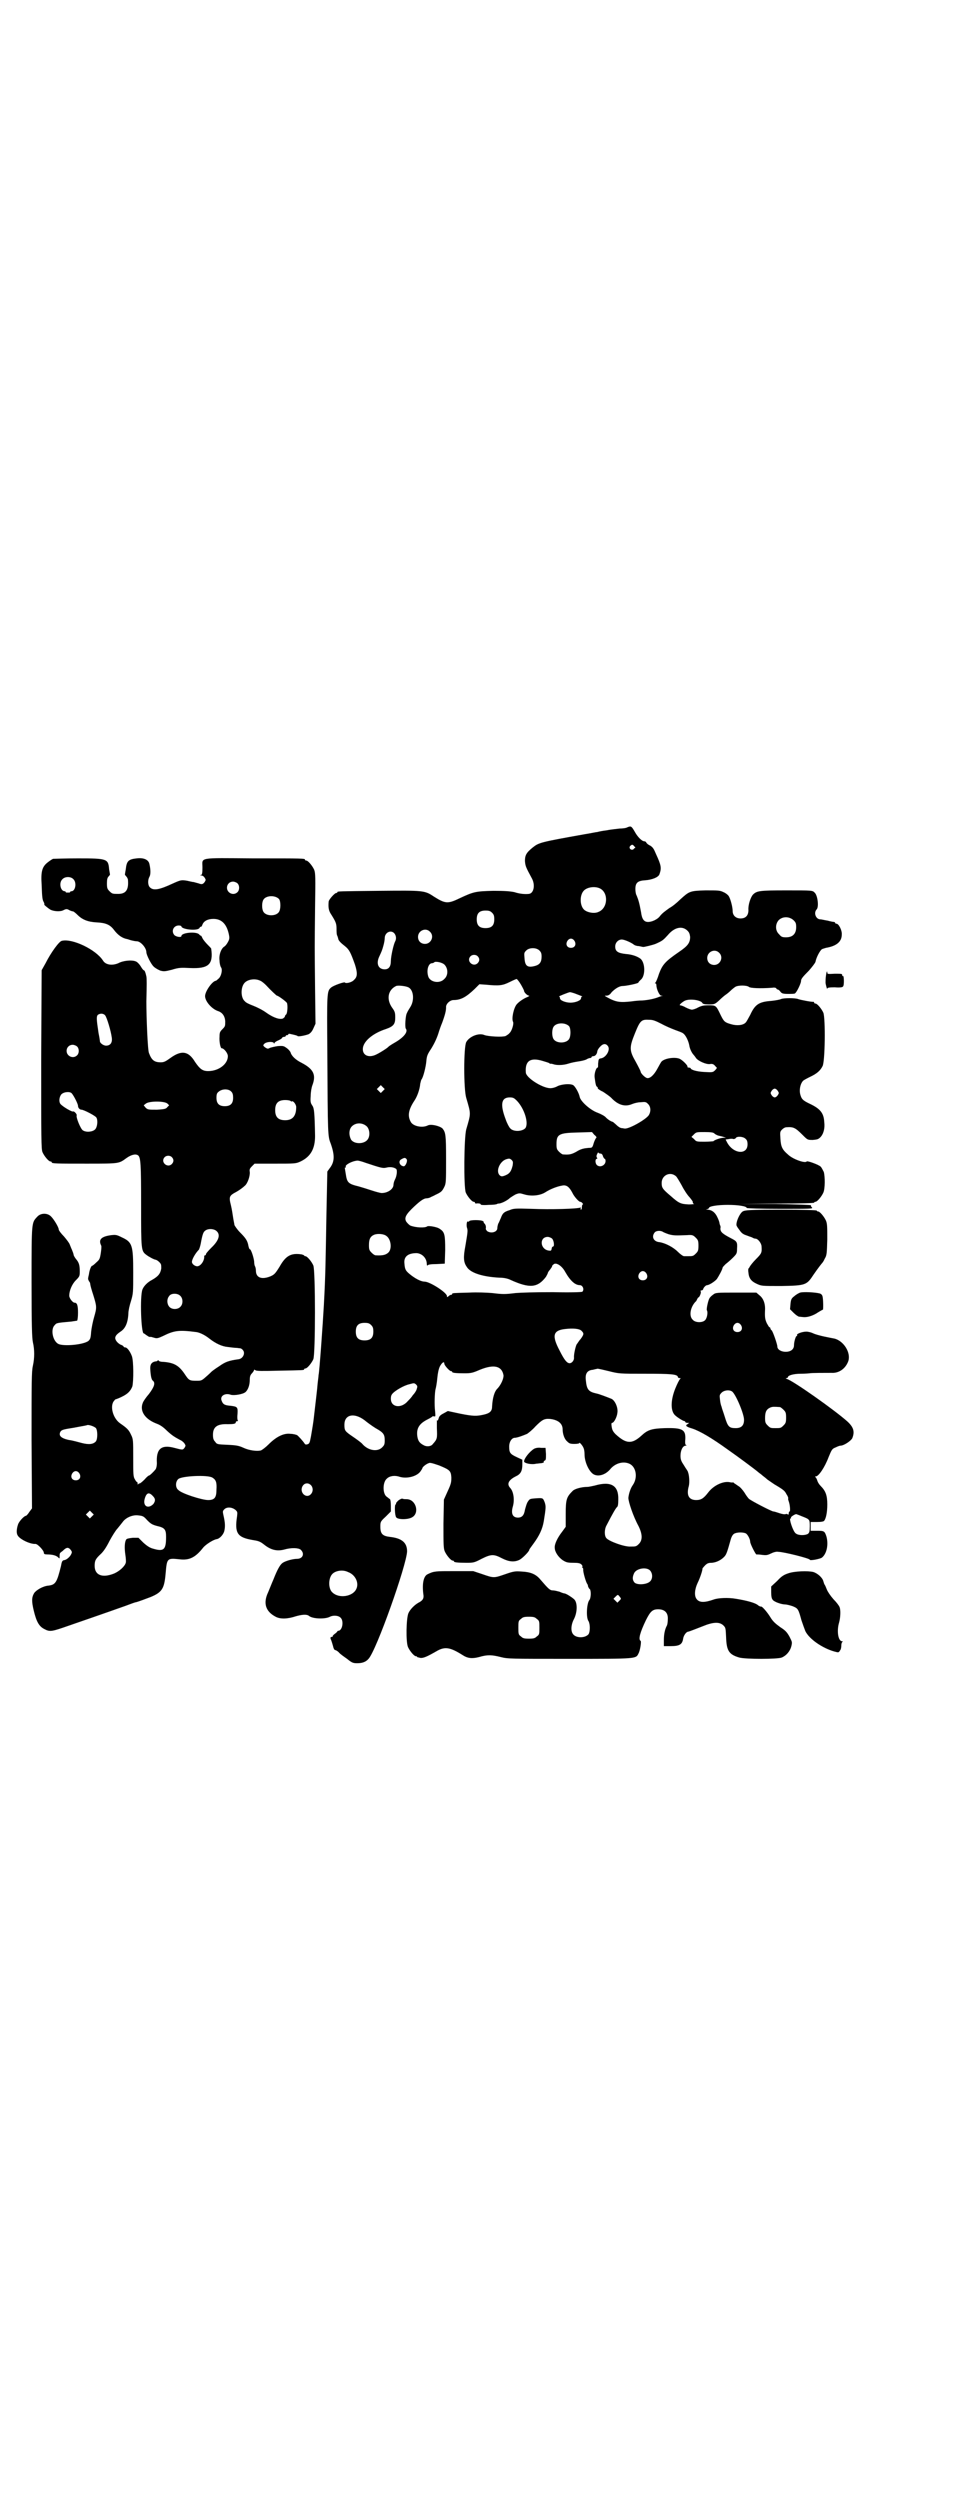 <?xml version="1.0" standalone="no"?>
<!DOCTYPE svg PUBLIC "-//W3C//DTD SVG 20010904//EN"
 "http://www.w3.org/TR/2001/REC-SVG-20010904/DTD/svg10.dtd">
<svg version="1.0" xmlns="http://www.w3.org/2000/svg"
 width="1100pt" height="2850pt" viewBox="0 0 1100 2850"
 preserveAspectRatio="xMidYMid meet">
<g transform="translate(0,2850) scale(0.5,-0.5)"
fill="#000000" stroke="none">
<path d="M1432 3814 c-3 -2 -11 -3 -18 -3 -7 -1 -20 -2 -29 -4 -9 -1 -19 -3
-22 -4 -3 0 -16 -3 -29 -5 -101 -18 -104 -19 -118 -30 -15 -12 -18 -18 -18
-31 1 -12 2 -14 16 -40 8 -15 4 -34 -7 -35 -9 -1 -21 0 -33 4 -10 2 -21 3 -48
3 -40 -1 -45 -2 -75 -16 -29 -14 -34 -14 -61 3 -21 14 -23 14 -125 13 -93 -1
-95 -1 -95 -3 0 -1 -1 -2 -3 -2 -3 0 -17 -15 -17 -20 -1 -12 0 -19 4 -26 12
-19 14 -23 14 -35 0 -7 0 -14 2 -17 1 -3 2 -6 2 -7 1 -4 6 -9 15 -16 10 -8 13
-14 23 -42 6 -19 6 -28 -2 -35 -5 -6 -19 -9 -21 -6 -1 2 -27 -7 -32 -12 -9 -8
-9 -13 -8 -147 1 -193 1 -191 8 -209 9 -26 9 -41 -3 -56 l-5 -7 -2 -96 c-2
-110 -2 -138 -6 -210 -2 -37 -10 -151 -12 -158 0 -2 -1 -10 -2 -18 -1 -14 -5
-46 -9 -81 -1 -9 -3 -21 -4 -27 -1 -5 -2 -13 -3 -17 -2 -11 -3 -14 -8 -15 -3
-1 -5 0 -6 2 -4 6 -14 17 -17 19 -2 1 -9 3 -15 3 -15 2 -32 -6 -50 -24 -7 -7
-15 -13 -18 -14 -9 -2 -26 0 -39 6 -11 5 -16 6 -37 7 -23 1 -24 1 -28 7 -4 4
-5 8 -5 16 0 18 10 25 34 24 13 0 18 1 18 4 0 2 2 3 4 3 1 0 2 1 1 1 -1 1 -2
6 -1 15 1 16 0 17 -16 19 -13 1 -17 3 -20 11 -5 11 7 19 21 14 7 -2 27 1 33 6
6 5 10 16 10 28 0 7 1 11 5 15 3 3 5 7 5 8 0 1 1 0 3 -1 2 -2 16 -2 54 -1 55
1 57 1 57 3 0 1 1 2 3 2 4 0 14 12 18 21 5 11 5 203 0 214 -4 9 -14 21 -18 21
-2 0 -3 1 -3 2 0 0 -2 1 -5 2 -25 4 -37 -3 -51 -28 -10 -16 -12 -18 -21 -22
-20 -8 -33 -3 -33 13 0 4 -1 8 -2 10 -1 1 -2 6 -2 11 -1 9 -7 28 -10 28 -1 0
-2 3 -3 7 -2 12 -6 18 -19 31 -7 7 -12 15 -13 17 0 2 -2 10 -3 17 -1 7 -3 20
-5 28 -5 20 -4 22 13 31 7 4 15 10 18 13 7 5 13 23 12 32 -1 6 0 8 5 13 l6 6
47 0 c46 0 47 0 58 5 23 11 33 29 33 58 -1 53 -2 63 -6 69 -4 6 -5 8 -4 22 0
9 2 20 4 25 9 24 2 37 -25 51 -14 7 -23 16 -25 24 -1 2 -4 6 -8 9 -7 5 -8 6
-21 5 -7 -1 -15 -3 -18 -4 -5 -3 -6 -2 -11 1 -5 4 -5 5 -2 8 4 5 20 6 22 2 0
-2 1 -2 1 -1 0 2 4 5 9 7 5 2 9 5 9 6 0 1 2 2 4 2 2 0 4 1 4 2 0 1 1 2 3 2 2
0 3 1 3 2 0 1 1 1 3 1 14 -3 17 -4 18 -5 1 -2 17 1 25 4 4 2 8 6 11 13 l5 11
-1 81 c-1 98 -1 89 0 184 1 69 1 78 -2 86 -4 9 -14 21 -18 21 -2 0 -3 1 -3 2
0 3 -4 3 -118 3 -128 1 -116 3 -116 -21 0 -13 -1 -16 -3 -17 -3 0 -3 -1 0 -1
3 0 6 -2 8 -5 3 -5 3 -5 0 -10 -4 -5 -6 -6 -14 -3 -3 1 -8 2 -11 3 -3 0 -10 2
-15 3 -13 2 -14 2 -32 -6 -32 -15 -45 -17 -53 -9 -5 5 -5 17 -1 24 3 5 3 16 0
29 -2 10 -13 15 -29 13 -19 -2 -23 -6 -25 -25 -1 -6 -2 -11 -2 -12 0 0 1 -2 3
-4 2 -2 4 -6 4 -8 2 -23 -5 -32 -22 -32 -13 0 -14 0 -20 6 -5 5 -6 7 -6 18 0
9 1 13 4 16 2 2 3 4 3 4 0 1 -1 6 -2 12 -2 24 -4 25 -71 25 -29 0 -55 -1 -57
-1 -2 -1 -7 -4 -12 -8 -13 -10 -16 -21 -14 -51 1 -31 2 -35 5 -40 1 -3 2 -5 1
-5 -2 0 9 -9 14 -12 8 -4 23 -5 30 -1 6 3 8 3 13 0 4 -2 8 -3 9 -3 1 0 6 -4
10 -8 11 -11 24 -16 44 -17 20 -1 30 -5 39 -17 9 -12 19 -19 30 -21 1 0 6 -2
10 -3 4 -1 9 -2 12 -2 9 0 22 -15 22 -25 0 -6 11 -28 17 -33 3 -3 10 -7 15 -9
8 -2 10 -2 26 2 16 5 21 5 41 4 43 -2 54 8 49 44 0 1 -4 5 -8 9 -4 4 -10 11
-12 15 -2 5 -4 7 -4 6 0 -1 -1 0 -3 2 -5 8 -41 5 -41 -3 0 -4 -12 -2 -16 2 -8
9 -2 22 10 22 3 0 6 -1 6 -2 0 -7 36 -11 41 -4 1 2 3 4 3 3 1 -1 3 2 4 5 3 8
12 13 25 13 19 0 30 -12 35 -34 2 -9 2 -12 -2 -19 -2 -4 -6 -9 -8 -10 -7 -4
-13 -19 -11 -32 0 -7 2 -13 3 -15 4 -4 2 -18 -4 -25 -3 -3 -7 -6 -7 -6 -8 0
-25 -24 -25 -35 0 -12 15 -29 29 -34 10 -3 16 -11 17 -23 0 -11 0 -12 -6 -18
-6 -6 -7 -8 -7 -17 -1 -12 2 -27 5 -27 5 0 14 -11 14 -18 0 -18 -21 -34 -45
-34 -13 0 -19 5 -30 21 -15 25 -31 27 -56 9 -11 -8 -15 -10 -22 -10 -15 0 -21
5 -27 21 -3 6 -6 81 -6 118 1 39 1 52 0 57 -2 9 -4 14 -6 14 -1 0 -4 4 -7 9
-3 5 -8 10 -11 11 -9 4 -29 2 -40 -4 -14 -6 -29 -4 -35 6 -16 25 -70 51 -94
45 -6 -1 -25 -27 -37 -51 l-9 -16 -1 -204 c0 -182 0 -204 3 -211 4 -9 14 -21
18 -21 2 0 3 -1 3 -2 0 -3 11 -3 80 -3 76 0 73 0 91 13 10 7 20 10 26 6 6 -5
7 -18 7 -114 0 -102 0 -104 12 -113 5 -4 18 -11 21 -11 1 0 5 -2 8 -5 5 -5 5
-6 5 -15 -2 -12 -7 -18 -21 -26 -10 -5 -19 -14 -22 -22 -6 -16 -3 -100 3 -100
1 0 3 -2 6 -4 3 -2 6 -4 7 -4 2 0 3 0 4 0 0 0 3 -1 7 -2 6 -2 9 -1 20 4 26 13
37 14 76 9 8 -1 20 -7 30 -15 14 -11 29 -18 42 -19 7 -1 16 -2 19 -2 3 0 7 -1
9 -1 2 0 5 -2 7 -5 5 -7 -1 -19 -11 -20 -22 -3 -30 -6 -44 -16 -8 -5 -16 -11
-17 -12 -1 -1 -7 -7 -13 -12 -10 -9 -11 -9 -22 -9 -16 0 -17 1 -27 16 -13 19
-24 25 -47 27 -6 0 -11 1 -12 3 -1 1 -2 2 -2 0 -1 -1 -3 -2 -6 -2 -9 -2 -12
-8 -11 -19 1 -16 3 -23 6 -25 6 -5 3 -14 -9 -30 -7 -8 -13 -17 -14 -20 -8 -19
5 -38 32 -48 8 -3 15 -8 23 -16 12 -11 17 -14 30 -21 3 -1 8 -5 10 -8 3 -5 3
-5 0 -10 -4 -5 -4 -5 -23 0 -30 8 -42 -2 -40 -35 0 -5 -1 -11 -3 -14 -4 -5
-13 -14 -15 -14 -1 0 -6 -4 -10 -9 -5 -5 -10 -9 -11 -9 -2 0 -3 -1 -4 -2 0 -2
-1 -1 -1 2 0 2 -1 4 -1 3 -1 0 -3 2 -5 6 -4 6 -4 12 -4 49 0 41 0 43 -5 53 -5
11 -9 15 -25 26 -17 12 -24 41 -13 52 1 2 3 3 4 3 0 0 6 2 12 5 15 7 21 14 25
24 3 12 3 58 -1 69 -4 11 -11 20 -15 20 -2 0 -4 1 -4 2 0 1 -3 3 -6 4 -3 1 -8
5 -10 8 -6 8 -3 14 9 22 11 7 17 20 18 42 0 6 3 19 6 28 5 17 5 19 5 65 0 62
-2 69 -26 80 -12 6 -14 6 -24 5 -23 -3 -30 -10 -23 -24 1 -2 0 -10 -1 -17 -2
-13 -3 -15 -10 -21 -5 -5 -9 -8 -10 -8 -2 0 -6 -10 -7 -19 -1 -4 -2 -9 -2 -10
0 -2 1 -4 2 -6 2 -2 3 -5 3 -7 0 -2 3 -13 7 -25 8 -26 8 -28 2 -49 -3 -10 -6
-25 -7 -34 -1 -15 -2 -17 -6 -21 -11 -9 -57 -13 -69 -7 -13 7 -18 34 -8 43 4
5 5 5 38 8 6 1 13 2 13 2 1 1 2 9 2 18 0 17 -2 23 -8 23 -4 0 -12 10 -12 16 0
11 6 26 15 35 9 9 9 10 9 21 0 14 -2 20 -9 28 -3 4 -5 8 -5 9 0 2 -2 7 -4 12
-2 4 -4 10 -5 12 -1 3 -7 11 -13 18 -7 7 -12 14 -12 16 0 5 -11 23 -17 29 -8
9 -24 9 -32 0 -13 -14 -13 -10 -13 -148 0 -101 1 -128 3 -138 4 -17 4 -36 0
-54 -3 -13 -3 -37 -3 -170 l1 -155 -6 -8 c-3 -5 -7 -9 -8 -9 -4 0 -16 -13 -18
-20 -3 -9 -4 -19 -1 -24 4 -9 29 -21 41 -20 5 0 19 -15 19 -20 0 -3 2 -4 8 -4
11 0 19 -2 24 -6 4 -4 4 -4 4 1 0 8 0 8 7 13 8 8 12 9 17 4 5 -6 5 -7 1 -14
-4 -6 -11 -11 -15 -11 -4 -1 -5 -3 -7 -14 -9 -36 -12 -42 -28 -44 -13 -1 -28
-10 -33 -17 -6 -10 -6 -19 -1 -40 6 -25 12 -36 24 -42 13 -7 17 -6 57 8 87 30
112 39 129 45 11 4 21 8 23 8 5 1 26 9 34 12 26 11 31 19 34 54 3 34 3 35 31
32 23 -3 37 4 55 27 6 7 23 18 31 19 6 1 15 10 17 19 2 9 2 18 -2 35 -2 9 -2
10 2 14 6 6 18 5 26 -2 4 -4 4 -5 3 -14 -6 -39 1 -48 35 -54 13 -2 17 -3 26
-10 16 -13 30 -16 46 -12 17 5 33 4 38 0 10 -9 5 -21 -8 -21 -10 0 -28 -5 -34
-10 -5 -4 -11 -14 -20 -37 -4 -9 -9 -22 -12 -29 -12 -25 -6 -44 17 -56 11 -6
28 -5 46 1 14 4 25 5 30 1 8 -7 37 -8 48 -2 8 4 20 3 25 -3 7 -8 3 -29 -6 -29
-1 0 -2 -1 -2 -1 0 -1 -3 -4 -6 -6 -3 -2 -5 -5 -5 -5 1 -1 0 -2 -2 -2 -3 0 -4
-2 -1 -8 1 -3 3 -9 4 -13 1 -5 3 -9 5 -9 1 0 5 -2 8 -5 3 -4 12 -10 19 -15 11
-9 14 -10 23 -10 12 0 20 3 26 10 18 19 87 214 88 245 0 20 -12 30 -39 33 -17
2 -22 7 -22 23 0 11 0 12 12 23 l12 12 0 13 c0 8 -1 14 -2 15 -2 1 -5 4 -8 6
-9 7 -9 33 1 41 6 6 18 8 29 4 17 -5 40 1 48 13 2 3 4 6 4 7 0 2 8 9 14 11 3
2 9 0 24 -5 24 -10 27 -12 28 -27 0 -10 0 -14 -8 -31 l-9 -20 -1 -55 c0 -47 0
-56 3 -63 4 -9 14 -21 18 -21 2 0 3 -1 3 -2 0 -2 9 -3 28 -3 16 0 18 0 35 9
22 11 28 11 47 1 16 -8 28 -9 40 -3 7 4 22 19 22 23 0 1 4 6 9 13 14 19 21 34
24 52 5 31 5 34 2 43 -4 10 -4 10 -20 9 -13 -1 -14 -1 -18 -7 -3 -4 -5 -12 -7
-19 -2 -13 -7 -18 -16 -18 -12 0 -16 9 -12 24 5 16 2 36 -6 44 -8 9 -3 18 13
26 11 5 15 12 15 27 l0 11 -13 6 c-15 7 -17 10 -17 24 0 11 6 20 13 20 5 0 19
5 28 9 3 2 12 9 19 17 15 15 20 18 33 17 18 -2 29 -10 29 -24 0 -10 4 -22 10
-27 5 -5 7 -6 17 -6 7 0 11 1 11 2 0 3 8 -6 10 -12 1 -2 2 -8 2 -14 0 -18 11
-41 22 -46 11 -5 27 0 38 14 11 12 28 17 42 11 16 -7 20 -32 8 -49 -5 -7 -9
-19 -10 -29 0 -9 11 -42 23 -64 9 -18 10 -32 1 -41 -6 -6 -7 -6 -19 -6 -14 -1
-49 12 -55 19 -5 5 -5 20 0 29 15 29 21 39 24 42 2 1 3 6 3 17 1 32 -16 43
-54 32 -5 -1 -13 -3 -17 -3 -12 0 -28 -4 -33 -9 -14 -14 -16 -19 -16 -53 l0
-29 -8 -11 c-11 -14 -18 -29 -17 -37 0 -9 8 -21 18 -28 8 -5 11 -6 24 -6 12 0
16 -1 19 -4 2 -2 3 -5 2 -5 -1 -1 -1 -2 0 -2 1 0 2 -2 2 -4 -1 -5 6 -29 9 -33
1 -1 2 -4 2 -6 1 -2 2 -5 4 -6 3 -3 3 -20 -1 -25 -6 -7 -8 -40 -2 -48 4 -7 4
-24 0 -30 -8 -9 -28 -9 -35 0 -6 7 -5 22 2 35 8 16 8 38 0 45 -7 6 -17 12 -21
13 -2 0 -8 2 -12 4 -4 1 -11 3 -15 3 -7 0 -10 3 -29 25 -10 12 -22 17 -42 18
-15 1 -18 1 -38 -6 -26 -9 -26 -9 -52 0 l-21 7 -44 0 c-42 0 -46 0 -60 -7 -9
-4 -13 -20 -10 -45 2 -10 -1 -15 -11 -20 -9 -5 -19 -15 -23 -24 -5 -12 -6 -65
-1 -77 4 -9 14 -21 18 -21 2 0 3 -1 3 -2 0 0 3 -1 8 -2 7 0 13 2 39 17 17 9
29 7 56 -10 12 -8 22 -9 38 -5 20 6 30 5 50 0 16 -4 21 -4 157 -4 154 0 151 0
157 12 4 7 7 28 5 29 -6 3 -1 20 12 47 10 20 15 25 28 25 15 0 23 -8 22 -23 0
-6 -1 -12 -2 -14 -5 -9 -7 -21 -7 -33 l0 -14 16 0 c20 0 26 4 28 17 1 7 7 16
12 16 1 0 22 8 32 12 24 10 39 11 48 2 5 -5 5 -6 6 -26 1 -31 6 -40 30 -47 14
-4 88 -4 97 0 10 4 19 14 22 26 2 9 2 9 -4 21 -6 11 -10 15 -21 22 -11 8 -17
13 -23 23 -8 13 -20 26 -21 24 -1 0 -5 1 -8 4 -7 5 -25 10 -50 14 -17 3 -41 2
-51 -2 -20 -7 -32 -7 -38 1 -6 7 -5 22 2 37 6 12 12 31 11 33 0 0 3 4 6 7 5 5
8 6 16 6 10 1 21 6 29 15 4 5 6 11 13 36 2 8 5 13 8 15 6 4 21 4 27 1 4 -2 10
-13 10 -19 0 -5 12 -28 14 -29 2 0 8 0 13 -1 9 -1 12 -1 20 3 6 3 13 5 17 4
12 0 72 -15 72 -18 0 -3 25 2 28 5 11 9 15 30 10 48 -4 12 -5 13 -21 13 l-15
0 0 10 0 10 15 0 c9 0 15 1 16 3 4 5 7 19 7 37 0 21 -4 31 -15 42 -4 4 -7 9
-8 13 -1 3 -3 7 -4 7 -1 2 -1 2 1 2 6 0 20 20 29 44 7 17 8 19 16 22 4 2 9 4
11 4 8 0 24 11 27 17 6 15 3 25 -11 38 -29 26 -124 93 -138 97 -3 1 -4 2 -1 2
1 0 3 1 3 2 0 4 12 8 30 8 10 0 20 1 20 1 2 1 37 1 50 1 17 -1 32 10 38 27 6
19 -10 45 -31 51 -5 1 -16 3 -25 5 -9 2 -20 5 -24 7 -4 2 -11 4 -16 4 -9 0
-23 -5 -21 -8 1 -1 0 -2 -1 -2 -2 0 -6 -13 -6 -21 0 -9 -7 -15 -19 -15 -10 0
-19 5 -19 12 0 5 -10 34 -13 37 -2 1 -3 4 -3 5 0 1 -1 2 -2 2 -1 0 -3 4 -6 9
-4 9 -5 13 -4 33 0 13 -4 24 -13 31 l-7 6 -46 0 c-45 0 -47 0 -53 -5 -3 -2 -7
-6 -8 -8 -3 -5 -7 -24 -6 -27 3 -4 1 -18 -4 -23 -6 -6 -22 -6 -28 1 -9 8 -6
28 6 41 2 1 3 4 4 6 1 2 2 4 3 4 2 0 7 11 5 14 -1 1 0 2 2 2 2 0 4 2 4 4 2 4
6 8 9 8 4 0 17 8 22 14 4 6 13 22 13 26 1 2 4 5 7 8 4 3 11 9 16 14 9 9 10 10
10 21 1 15 0 17 -14 24 -19 10 -24 14 -24 22 1 4 0 7 -1 8 0 1 -1 3 -1 4 0 2
-2 8 -5 14 -5 11 -13 17 -23 17 -4 1 -4 1 0 1 2 1 4 2 4 3 0 4 20 7 43 7 23 0
43 -3 43 -7 0 -1 34 -2 76 -2 70 0 76 0 73 3 -2 2 -3 4 -2 5 1 1 -33 2 -81 3
l-83 0 86 1 c55 0 85 1 85 2 0 1 1 2 3 2 4 0 14 12 18 21 4 9 4 36 1 47 -2 4
-5 10 -7 12 -5 5 -31 14 -32 12 -3 -5 -32 5 -43 16 -13 11 -16 18 -17 36 -1
15 -1 16 4 21 3 3 7 5 10 5 16 1 20 -1 37 -18 11 -11 11 -11 23 -11 9 1 12 1
17 6 7 7 11 20 9 35 -1 20 -9 30 -32 41 -17 8 -20 11 -23 23 -2 9 0 22 6 29 1
2 9 6 17 10 15 7 23 14 28 24 6 9 7 109 2 122 -4 9 -14 21 -18 21 -2 0 -3 1
-3 2 0 1 -1 2 -1 2 -3 -1 -29 4 -35 6 -6 3 -35 3 -40 0 -2 -1 -12 -3 -22 -4
-28 -2 -37 -8 -48 -32 -4 -7 -8 -15 -10 -17 -6 -7 -21 -8 -34 -4 -14 4 -16 6
-23 20 -11 23 -11 23 -28 23 -11 0 -16 -1 -24 -5 -5 -3 -12 -5 -14 -5 -2 0 -8
2 -14 5 -5 3 -11 5 -13 5 -3 0 3 6 10 10 11 6 38 2 41 -5 1 -2 5 -3 14 -3 13
0 14 0 24 9 5 5 12 11 15 13 3 2 8 6 11 9 3 3 8 7 11 9 6 4 26 4 31 0 3 -3 26
-4 53 -2 6 1 9 0 10 -2 0 -1 2 -2 3 -2 1 0 4 -2 6 -5 3 -4 6 -5 17 -5 7 0 15
0 16 1 4 2 14 23 14 28 0 5 3 9 18 24 7 8 14 17 15 20 2 11 11 27 15 29 2 1 6
2 9 3 24 4 36 14 36 30 1 10 -7 25 -12 25 -2 0 -3 1 -3 2 0 1 -1 1 -2 2 -2 0
-8 1 -15 3 -7 1 -14 3 -17 3 -10 0 -16 15 -8 23 5 6 2 32 -5 38 -5 5 -5 5 -64
5 -63 0 -68 -1 -77 -10 -5 -6 -11 -23 -10 -35 0 -12 -6 -19 -18 -19 -11 0 -18
7 -18 17 0 9 -5 28 -9 34 -2 3 -7 7 -12 9 -8 4 -12 4 -41 4 -36 -1 -37 -2 -58
-21 -7 -7 -18 -16 -24 -19 -11 -8 -17 -12 -23 -20 -5 -6 -17 -12 -26 -12 -9 0
-14 6 -16 22 -4 22 -6 28 -10 38 -2 3 -3 10 -3 15 0 14 5 19 22 20 16 1 31 7
33 14 5 14 4 20 -8 46 -5 12 -7 15 -13 19 -5 2 -9 6 -9 7 -1 2 -3 3 -5 3 -5 0
-15 10 -21 21 -8 14 -9 14 -17 11z m15 -43 c2 -2 3 -3 3 -4 -1 0 -3 -1 -4 -3
-5 -4 -12 2 -8 7 4 4 6 4 9 0z m-1280 -75 c9 -8 5 -28 -4 -28 -2 0 -3 -1 -3
-2 0 -1 -2 -1 -5 -1 -3 0 -5 0 -5 1 0 1 -1 2 -2 2 -10 0 -14 19 -6 27 6 7 19
7 25 1z m375 -10 c5 -5 5 -15 0 -20 -9 -9 -24 -2 -24 10 0 8 6 14 14 14 3 0 8
-2 10 -4z m826 -11 c21 -9 20 -45 -2 -54 -10 -5 -28 -1 -34 6 -9 10 -9 32 0
42 7 8 24 11 36 6z m-731 -25 c4 -6 4 -24 -1 -30 -7 -9 -27 -9 -34 0 -5 6 -5
24 0 30 7 9 27 9 35 0z m486 -31 c4 -4 5 -7 5 -15 0 -14 -6 -20 -20 -20 -14 0
-20 6 -20 20 0 14 6 20 20 20 8 0 11 -1 15 -5z m688 -17 c5 -5 6 -7 6 -16 0
-15 -8 -23 -23 -23 -9 0 -11 1 -16 7 -9 8 -9 23 -1 32 9 9 24 9 34 0z m-242
-24 c4 -4 5 -7 6 -14 0 -14 -6 -21 -25 -34 -32 -22 -38 -29 -46 -50 -3 -10 -7
-19 -8 -20 -2 -2 -2 -2 0 -2 1 0 2 -2 2 -4 0 -9 7 -24 11 -24 4 0 4 -1 0 -1
-2 -1 -6 -2 -8 -3 -8 -3 -21 -6 -35 -7 -7 0 -18 -1 -24 -2 -27 -3 -36 -2 -56
9 -7 4 -7 4 -2 4 4 0 8 2 12 8 9 9 18 14 25 14 8 0 37 6 36 8 0 1 2 3 5 6 11
8 11 38 0 48 -8 6 -20 10 -34 11 -18 2 -24 6 -24 17 0 9 7 16 15 16 6 0 22 -7
28 -12 1 -1 6 -3 11 -3 5 -1 9 -2 10 -2 3 0 20 4 28 7 16 7 18 9 28 20 15 18
33 22 45 10z m-588 -2 c11 -10 3 -28 -11 -28 -9 0 -16 6 -16 16 0 14 17 22 27
12z m-81 -4 c4 -5 5 -12 2 -18 -4 -7 -10 -35 -10 -45 0 -13 -5 -19 -14 -19
-14 0 -20 12 -13 28 6 13 7 15 10 26 2 7 3 14 3 17 0 13 14 20 22 11z m411
-17 c5 -8 1 -16 -8 -16 -9 0 -13 8 -8 16 2 3 5 5 8 5 3 0 6 -2 8 -5z m-80 -22
c4 -4 5 -7 5 -14 0 -12 -4 -18 -14 -21 -18 -5 -24 -1 -25 18 -1 11 -1 12 4 17
7 7 23 7 30 0z m410 -5 c11 -10 3 -28 -11 -28 -9 0 -16 6 -16 16 0 14 17 22
27 12z m-551 -8 c5 -5 5 -11 0 -16 -10 -10 -27 5 -16 16 4 4 12 4 16 0z m-75
-20 c8 -9 8 -24 -1 -32 -11 -12 -34 -7 -37 7 -4 14 1 29 9 29 2 0 4 1 5 2 2 3
19 0 24 -6z m-421 -36 c3 -1 9 -6 13 -10 11 -12 24 -24 25 -24 3 0 22 -14 23
-17 2 -6 1 -23 -2 -26 -2 -1 -3 -4 -3 -5 0 -1 -2 -2 -4 -4 -7 -3 -21 1 -38 13
-8 6 -22 13 -30 16 -8 3 -17 7 -19 10 -10 8 -10 32 -1 42 7 8 24 11 36 5z
m595 -9 c4 -7 7 -13 7 -14 0 -4 8 -11 11 -11 2 0 1 -1 -3 -3 -8 -3 -19 -10
-25 -17 -7 -9 -12 -33 -8 -40 2 -4 -3 -21 -8 -25 -2 -3 -6 -5 -9 -7 -8 -3 -39
-1 -48 2 -13 6 -35 -3 -42 -16 -6 -12 -6 -107 0 -127 11 -38 11 -34 0 -72 -5
-19 -6 -131 -1 -144 4 -9 14 -21 18 -21 2 0 3 -1 3 -2 0 -1 1 -2 2 -2 5 1 12
0 11 -2 -1 -1 6 -2 18 -1 10 0 19 1 19 2 0 0 2 1 4 1 6 0 20 7 26 13 3 2 9 6
13 8 8 3 9 3 19 0 16 -5 37 -3 49 5 11 7 26 13 38 15 10 2 16 -3 23 -16 4 -9
15 -21 18 -21 1 0 4 -1 5 -3 2 -2 2 -3 1 -3 -1 0 -2 -3 -2 -6 0 -3 -1 -6 -2
-6 -1 0 -1 1 -1 3 1 2 1 3 0 2 -6 -3 -67 -5 -113 -3 -35 1 -40 1 -49 -3 -13
-4 -16 -7 -20 -18 -2 -4 -4 -10 -6 -13 -1 -3 -2 -7 -2 -10 0 -9 -14 -13 -23
-7 -3 3 -4 5 -3 8 0 4 -1 7 -3 9 -2 2 -3 4 -2 4 0 0 0 1 -2 2 -4 3 -29 3 -31
0 -1 -1 -2 -2 -3 -1 -3 2 -4 -10 -2 -15 2 -6 1 -11 -4 -41 -5 -26 -4 -37 3
-47 8 -14 36 -23 75 -25 10 0 19 -2 25 -5 44 -20 62 -18 81 7 2 4 4 7 4 8 0 1
2 5 5 8 3 4 5 7 5 8 0 1 1 3 3 4 5 6 19 -2 27 -17 12 -21 23 -30 33 -30 7 0
11 -10 6 -15 -1 -1 -25 -2 -67 -1 -43 0 -72 -1 -85 -2 -25 -3 -29 -3 -54 0
-13 1 -33 2 -53 1 -37 -1 -38 -1 -38 -3 0 -1 -1 -2 -2 -2 -2 0 -4 -1 -6 -3 -4
-3 -4 -3 -4 0 0 8 -39 33 -51 33 -7 0 -18 5 -30 14 -13 10 -15 13 -16 27 -2
16 8 24 28 24 13 -1 23 -12 23 -25 0 -3 1 -4 2 -3 1 2 8 3 20 3 l19 1 1 31 c0
34 -1 41 -12 48 -6 5 -27 8 -29 6 -5 -4 -27 -3 -39 2 -3 2 -7 6 -9 9 -5 9 0
17 18 34 16 15 23 19 29 19 2 0 6 1 8 2 1 1 7 3 12 6 13 6 15 8 20 18 4 8 4
13 4 63 0 56 -1 61 -8 70 -6 6 -27 11 -34 7 -12 -6 -34 -2 -39 9 -7 13 -5 27
9 48 6 9 12 25 13 38 1 4 2 9 3 10 4 5 10 29 11 42 1 12 3 16 11 28 8 13 14
26 18 40 1 3 4 12 7 19 7 19 9 28 9 35 -1 8 9 17 17 17 17 0 29 7 48 25 l11
11 15 -1 c30 -3 38 -2 54 6 8 4 15 7 16 7 1 0 6 -6 10 -13z m-257 -6 c12 -6
14 -29 5 -44 -3 -5 -7 -11 -8 -14 -4 -6 -5 -33 -3 -36 6 -7 -4 -20 -25 -32 -7
-4 -13 -8 -14 -9 -2 -3 -21 -15 -30 -19 -16 -7 -29 -1 -29 13 0 17 22 36 53
46 17 6 21 11 21 26 0 11 -1 14 -6 21 -15 20 -11 42 8 51 4 2 22 0 28 -3z
m385 -16 c8 -3 13 -5 12 -5 -2 0 -3 -2 -3 -4 0 -5 -13 -10 -24 -10 -11 0 -24
5 -24 10 0 2 -1 4 -2 4 -3 0 22 10 25 10 1 0 9 -2 16 -5z m-1077 -48 c4 -5 13
-35 15 -50 2 -12 -3 -19 -13 -19 -6 0 -14 6 -14 10 0 1 -1 9 -3 18 -5 33 -5
38 -2 42 5 4 13 4 17 -1z m1269 -19 c9 -5 23 -11 31 -14 8 -3 17 -6 19 -8 6
-4 12 -17 14 -27 1 -8 6 -18 10 -22 1 -1 4 -5 6 -8 5 -6 22 -14 31 -13 5 1 8
0 11 -3 2 -2 4 -5 5 -5 0 -1 -1 -3 -4 -6 -5 -5 -6 -5 -25 -4 -18 1 -31 5 -31
9 0 0 -2 1 -4 1 -2 0 -4 1 -3 2 1 2 -8 12 -16 17 -9 6 -35 3 -43 -5 -2 -2 -6
-10 -10 -17 -7 -13 -16 -22 -23 -21 -5 1 -15 11 -15 15 0 1 -5 11 -11 22 -15
26 -15 33 -2 65 12 30 15 32 33 31 9 0 15 -3 27 -9z m-210 -6 c4 -6 4 -24 -1
-30 -7 -9 -27 -9 -34 0 -5 6 -5 24 0 30 7 9 27 9 35 0z m89 -46 c5 -9 -6 -26
-17 -27 -5 -1 -5 -2 -6 -12 0 -5 0 -9 -1 -9 -4 0 -8 -15 -7 -22 2 -15 3 -21 6
-22 1 -1 2 -3 1 -3 0 -1 5 -5 12 -8 6 -4 15 -10 19 -14 16 -17 32 -21 48 -14
5 2 13 4 19 4 11 1 12 1 17 -4 6 -6 7 -16 2 -25 -6 -10 -45 -32 -55 -31 -2 0
-5 1 -7 1 -3 0 -8 3 -12 7 -3 3 -7 6 -8 7 -7 2 -13 7 -16 10 -2 3 -11 8 -19
11 -17 6 -39 26 -41 36 -2 10 -11 25 -15 27 -7 4 -26 2 -35 -2 -5 -3 -12 -5
-17 -5 -18 0 -56 24 -56 36 -2 26 10 35 39 26 7 -2 13 -4 15 -5 1 -2 2 -2 2
-1 0 0 2 0 6 -1 7 -3 23 -3 35 1 6 2 16 4 23 5 7 1 16 3 19 5 3 2 7 3 9 3 1 0
2 1 2 2 0 1 2 2 4 2 4 0 8 4 9 10 0 3 3 8 6 11 7 8 14 9 19 1z m-1212 0 c5 -5
5 -15 0 -20 -9 -9 -24 -2 -24 10 0 8 6 14 14 14 3 0 8 -2 10 -4z m698 -101
l-5 -5 -4 4 -5 5 4 4 5 5 4 -4 5 -5 -4 -4z m901 0 c3 -5 3 -5 0 -10 -2 -3 -5
-5 -7 -5 -2 0 -5 2 -7 5 -3 5 -3 5 0 10 2 3 5 5 7 5 2 0 5 -2 7 -5z m-1247 -2
c3 -3 4 -7 4 -14 0 -13 -6 -19 -19 -19 -13 0 -19 6 -19 19 0 8 1 11 5 14 8 7
23 7 29 0z m-364 -4 c5 -6 14 -24 14 -28 0 -5 4 -9 8 -9 5 0 32 -14 34 -18 4
-7 2 -22 -3 -27 -6 -6 -21 -7 -28 -2 -5 3 -16 30 -14 34 1 3 -6 10 -8 9 -2 -2
-24 11 -29 17 -4 5 -3 16 2 22 6 6 20 7 24 2z m1016 -17 c17 -18 27 -51 19
-62 -7 -8 -28 -9 -35 0 -2 2 -7 11 -10 20 -13 34 -10 50 9 50 8 0 10 -1 17 -8z
m-517 0 c1 -1 2 -2 3 -1 3 2 10 -7 10 -13 0 -20 -8 -30 -25 -30 -16 0 -23 7
-23 23 0 16 7 23 23 23 6 0 11 -1 12 -2z m-281 -6 l4 -4 -4 -4 c-3 -4 -6 -5
-24 -6 -20 0 -21 0 -26 5 l-4 5 5 4 c8 6 42 6 49 0z m455 -52 c7 -7 8 -22 2
-30 -8 -11 -31 -11 -38 0 -5 10 -5 23 2 30 9 9 24 9 34 0z m524 -26 c-1 0 -4
-6 -6 -12 -3 -11 -4 -11 -11 -11 -11 -1 -18 -2 -29 -9 -11 -6 -16 -7 -30 -6
-2 0 -6 3 -9 6 -5 5 -6 7 -6 17 0 23 5 26 48 27 l33 1 5 -6 c4 -3 6 -6 5 -7z
m269 10 c2 -2 6 -4 9 -5 4 -1 9 -2 12 -3 l6 -2 -6 0 c-6 0 -21 -5 -23 -8 -1 0
-9 -1 -20 -1 -18 0 -19 0 -24 6 l-6 5 6 6 c5 5 6 5 24 5 15 0 20 -1 22 -3z
m71 -12 c4 -3 5 -7 5 -13 0 -25 -33 -22 -47 5 l-3 6 7 1 c4 1 9 1 11 0 2 0 4
1 5 2 2 5 17 4 22 -1z m-331 -34 c3 0 5 -2 6 -6 1 -3 3 -6 4 -6 1 0 2 -2 2 -5
0 -10 -13 -16 -20 -9 -4 4 -4 14 0 14 1 0 2 1 0 3 -1 2 -1 5 1 8 1 3 2 4 3 3
0 -1 2 -2 4 -2z m-978 -8 c5 -5 5 -11 0 -16 -10 -10 -27 5 -16 16 4 4 12 4 16
0z m536 -5 c3 -4 -3 -17 -7 -16 -9 1 -13 12 -5 16 7 4 9 4 12 0z m242 -14 c-3
-12 -6 -18 -15 -22 -9 -4 -12 -4 -16 1 -7 10 2 30 16 35 7 2 8 2 12 -1 4 -4 4
-5 3 -13z m-336 6 c36 -12 40 -13 48 -11 8 2 17 1 22 -3 3 -2 2 -16 -3 -25 -2
-4 -3 -9 -3 -11 0 -10 -13 -19 -27 -19 -3 0 -14 3 -23 6 -9 3 -22 7 -29 9 -25
6 -27 9 -30 29 -1 6 -2 12 -2 13 -1 0 0 1 1 1 1 0 2 1 1 2 -2 4 14 13 27 14 2
0 10 -2 18 -5z m709 -31 c2 -2 8 -12 13 -21 5 -10 13 -22 18 -27 4 -5 8 -10 7
-11 0 -2 1 -3 3 -4 1 0 -4 -1 -12 -1 -18 1 -22 2 -41 19 -19 16 -21 19 -21 30
0 18 20 27 33 15z m-1051 -123 c12 -8 9 -22 -10 -40 -7 -7 -13 -14 -12 -15 0
-1 -1 -2 -2 -2 -1 0 -2 -1 -2 -2 1 -10 -8 -23 -16 -23 -5 0 -12 5 -12 10 0 6
8 20 16 28 1 2 3 8 4 13 4 22 6 27 10 30 6 5 17 5 24 1z m1020 -3 c1 -1 8 -4
14 -6 11 -3 15 -3 42 -2 12 1 14 0 20 -6 5 -5 6 -7 6 -18 0 -11 -1 -13 -6 -18
-6 -6 -7 -6 -18 -6 -3 0 -7 0 -9 0 -2 0 -8 4 -14 10 -11 11 -29 20 -42 22 -13
1 -19 12 -11 22 3 4 12 5 18 2z m-630 -10 c10 -7 13 -28 5 -37 -6 -6 -13 -8
-30 -7 -2 0 -6 3 -9 6 -5 5 -6 7 -6 17 0 14 3 20 12 24 8 3 22 2 28 -3z m378
-6 c4 -4 6 -18 2 -18 -1 0 -3 -2 -3 -5 -1 -5 -2 -5 -8 -4 -19 4 -20 31 -1 31
3 0 8 -2 10 -4z m215 -79 c5 -8 1 -16 -8 -16 -9 0 -13 8 -8 16 2 3 5 5 8 5 3
0 6 -2 8 -5z m-1064 -51 c7 -6 7 -19 1 -25 -6 -7 -19 -7 -25 -1 -6 6 -7 18 -1
25 4 7 19 7 25 1z m436 -67 c4 -4 5 -7 5 -15 0 -14 -6 -20 -20 -20 -14 0 -20
6 -20 20 0 14 6 20 20 20 8 0 11 -1 15 -5z m844 0 c5 -8 1 -16 -8 -16 -9 0
-13 8 -8 16 2 3 5 5 8 5 3 0 6 -2 8 -5z m-364 -13 c6 -6 6 -8 -2 -19 -4 -4 -7
-10 -9 -12 -3 -6 -7 -25 -6 -31 0 -6 -5 -12 -10 -12 -6 0 -12 7 -23 29 -18 34
-15 46 13 49 17 2 32 1 37 -4z m-313 -75 c0 -4 12 -17 15 -17 2 0 3 -1 3 -2 0
-2 9 -3 28 -3 15 0 19 1 35 8 32 13 50 9 54 -12 1 -7 -5 -21 -13 -30 -8 -7
-12 -23 -13 -42 0 -10 -5 -15 -18 -18 -17 -4 -25 -4 -55 2 l-28 6 -9 -5 c-8
-4 -11 -7 -12 -12 -2 -6 -3 -6 -4 -3 0 2 0 -6 0 -19 1 -23 1 -25 -9 -36 -4 -6
-14 -7 -21 -3 -10 5 -14 11 -15 24 -1 16 6 26 24 35 6 3 11 6 11 7 -1 0 0 0 3
0 4 -1 4 -1 3 11 -2 15 -1 43 1 51 1 3 3 14 4 25 1 11 3 21 6 27 5 9 10 12 10
6z m375 -17 c24 -6 24 -6 83 -6 59 0 73 -1 75 -7 0 -2 2 -3 4 -3 3 0 3 0 1 -2
-2 -2 -7 -12 -11 -22 -10 -25 -11 -48 -2 -59 4 -5 20 -15 23 -15 1 0 2 -1 2
-2 0 -1 2 -2 5 -2 l4 0 -4 -3 c-6 -3 -3 -6 11 -10 18 -6 45 -22 81 -48 23 -16
62 -45 69 -51 2 -2 7 -5 10 -8 4 -3 9 -7 11 -9 3 -2 10 -7 16 -11 22 -13 24
-15 28 -23 3 -4 4 -8 4 -9 -1 -1 0 -4 1 -7 3 -8 4 -23 2 -23 -1 0 -2 -2 -2 -4
0 -3 -1 -4 -2 -3 0 1 -3 2 -5 1 -2 -1 -8 0 -14 2 -6 2 -12 4 -14 4 -4 0 -52
25 -56 29 -1 1 -6 7 -10 14 -4 6 -10 13 -14 15 -3 2 -7 5 -9 6 -2 2 -3 3 -4 2
-1 0 -4 0 -8 1 -15 2 -36 -8 -48 -24 -10 -13 -16 -17 -27 -17 -17 0 -23 11
-17 32 2 8 1 25 -2 32 0 2 -5 8 -9 15 -6 9 -8 13 -8 22 0 12 5 23 12 23 2 0 3
1 1 1 -2 1 -3 4 -2 14 1 22 -7 26 -47 25 -30 -1 -39 -4 -53 -17 -22 -20 -35
-19 -59 3 -6 6 -8 10 -9 17 -1 6 -1 9 1 9 4 0 11 13 12 23 2 12 -6 29 -14 32
-10 4 -28 11 -34 12 -18 4 -22 9 -24 30 -2 15 3 23 16 24 4 1 8 2 9 2 1 1 2 1
27 -5z m-438 -41 c-1 -4 -5 -10 -9 -14 -3 -5 -8 -10 -11 -13 -15 -18 -39 -15
-39 5 0 6 1 9 5 13 6 6 24 17 37 20 11 3 11 3 15 0 4 -4 4 -5 2 -11z m719 -5
c8 -4 28 -51 28 -65 0 -13 -6 -19 -19 -19 -15 0 -18 3 -25 26 -3 10 -7 20 -7
22 -2 5 -3 9 -4 18 -1 9 -1 10 4 15 5 5 16 7 23 3z m110 -36 c1 0 5 -3 8 -6 5
-5 6 -7 6 -18 0 -11 -1 -13 -6 -18 -6 -6 -7 -6 -18 -6 -11 0 -12 0 -18 6 -5 5
-6 7 -6 17 0 14 3 20 12 24 5 2 8 2 22 1z m-948 -30 c6 -5 17 -13 25 -18 18
-10 21 -14 21 -28 0 -9 -1 -11 -6 -16 -11 -11 -33 -7 -46 9 -2 2 -11 9 -20 15
-19 13 -20 14 -20 28 0 23 22 28 46 10z m-613 -18 c4 -6 4 -24 0 -30 -6 -7
-16 -8 -32 -4 -8 2 -21 6 -30 7 -18 4 -24 10 -19 19 3 4 5 5 31 9 15 3 29 5
30 6 4 1 16 -3 20 -7z m-38 -103 c5 -8 1 -16 -8 -16 -9 0 -13 8 -8 16 2 3 5 5
8 5 3 0 6 -2 8 -5z m304 -10 c8 -5 10 -11 9 -27 0 -18 -4 -24 -19 -24 -14 0
-61 15 -68 23 -7 5 -7 19 0 25 8 7 68 10 78 3z m222 -15 c7 -4 9 -15 3 -22
-10 -12 -27 2 -20 17 3 5 6 7 11 7 2 0 5 -1 6 -2z m-358 -27 c6 -6 6 -11 1
-18 -12 -12 -24 -5 -20 11 4 15 10 17 19 7z m-139 -46 l-5 -5 -4 4 -5 5 4 4 5
5 4 -4 5 -5 -4 -4z m1620 0 c18 -7 18 -7 18 -23 0 -12 -1 -14 -4 -17 -7 -4
-22 -4 -28 1 -6 4 -16 34 -12 34 1 0 2 1 1 2 -1 1 7 7 12 8 0 0 6 -2 13 -5z
m-1494 -9 c8 -8 11 -10 22 -13 18 -4 21 -8 21 -25 0 -29 -5 -34 -29 -27 -8 2
-14 6 -23 14 l-11 11 -13 0 c-9 -1 -14 -2 -15 -4 -4 -6 -4 -21 -2 -34 1 -7 2
-16 1 -19 -2 -8 -15 -20 -28 -25 -26 -10 -43 -3 -43 18 0 12 2 16 15 28 6 6
12 15 19 29 6 11 14 24 18 28 4 5 9 11 12 15 7 10 23 17 36 15 10 -1 12 -2 20
-11z m1147 -114 c7 -7 7 -20 0 -26 -8 -7 -29 -8 -35 -2 -5 6 -5 12 -1 21 5 11
27 15 36 7z m-689 -4 c17 -6 26 -25 19 -39 -8 -17 -39 -22 -54 -8 -10 8 -10
32 -1 42 7 8 24 11 36 5z m620 -56 c4 -5 4 -5 -1 -10 l-4 -4 -4 4 -5 5 4 4 c6
6 6 6 10 1z m-189 -51 c6 -4 6 -6 6 -20 0 -14 0 -16 -6 -20 -4 -4 -7 -5 -18
-5 -11 0 -14 1 -18 5 -6 4 -6 6 -6 20 0 14 0 16 6 20 4 4 7 5 18 5 11 0 14 -1
18 -5z"/>
<path d="M1885 3476 c-1 -7 -1 -14 -1 -16 0 -4 4 -18 4 -14 0 2 3 3 17 3 12
-1 18 0 19 2 3 3 2 25 0 24 -1 -1 -2 0 -2 2 0 3 -2 3 -17 3 -17 -1 -17 -1 -17
4 -1 3 -2 -1 -3 -8z"/>
<path d="M1695 2938 c-8 -5 -18 -30 -13 -34 0 -1 3 -5 6 -9 4 -6 8 -9 14 -11
5 -2 11 -4 14 -5 3 -2 6 -3 8 -3 6 0 14 -11 14 -18 1 -14 0 -16 -13 -29 -7 -7
-13 -15 -14 -17 -1 -2 -2 -4 -3 -4 0 0 -1 -4 0 -9 1 -13 6 -20 19 -26 11 -5
11 -5 56 -5 55 1 58 2 73 25 11 16 19 26 20 27 1 1 4 5 6 10 5 8 5 12 6 44 0
28 0 36 -3 43 -4 9 -14 21 -18 21 -2 0 -3 1 -3 2 0 1 -31 2 -81 2 -73 0 -83
-1 -88 -4z"/>
<path d="M1826 2753 c-3 -1 -10 -5 -13 -8 -7 -5 -8 -8 -9 -18 l-1 -12 8 -8 c5
-5 11 -9 13 -9 3 0 8 -1 12 -1 9 0 21 4 31 11 5 3 10 6 11 6 1 0 1 24 -1 31
-1 3 -3 5 -6 6 -12 3 -38 4 -45 2z"/>
<path d="M1219 2397 c-10 -6 -23 -22 -23 -29 0 -4 17 -8 28 -5 3 0 8 1 11 1 4
1 6 1 6 2 -1 1 0 3 2 4 3 1 3 4 3 15 l-1 14 -10 0 c-6 1 -12 0 -16 -2z"/>
<path d="M909 2279 c-3 -3 -6 -6 -5 -7 0 -1 -1 -2 -1 -2 -3 0 -2 -25 1 -29 3
-6 28 -6 37 0 17 10 8 41 -13 41 -3 0 -7 0 -9 1 -2 1 -6 -1 -10 -4z"/>
<path d="M1799 2113 c-9 -3 -15 -6 -25 -17 l-14 -13 0 -13 c0 -10 1 -15 4 -18
3 -4 19 -10 28 -10 3 0 11 -2 17 -4 12 -5 13 -6 20 -32 3 -9 7 -20 9 -25 9
-18 38 -38 65 -46 11 -3 11 -3 14 2 2 2 3 7 3 11 0 4 1 8 3 9 1 0 1 1 -1 1 -9
0 -13 23 -7 43 3 11 4 28 1 35 -1 3 -7 11 -14 18 -7 8 -13 17 -15 22 -2 5 -4
10 -5 11 -1 1 -2 5 -3 8 -2 8 -13 18 -23 21 -12 3 -43 2 -57 -3z"/>
</g>
</svg>
